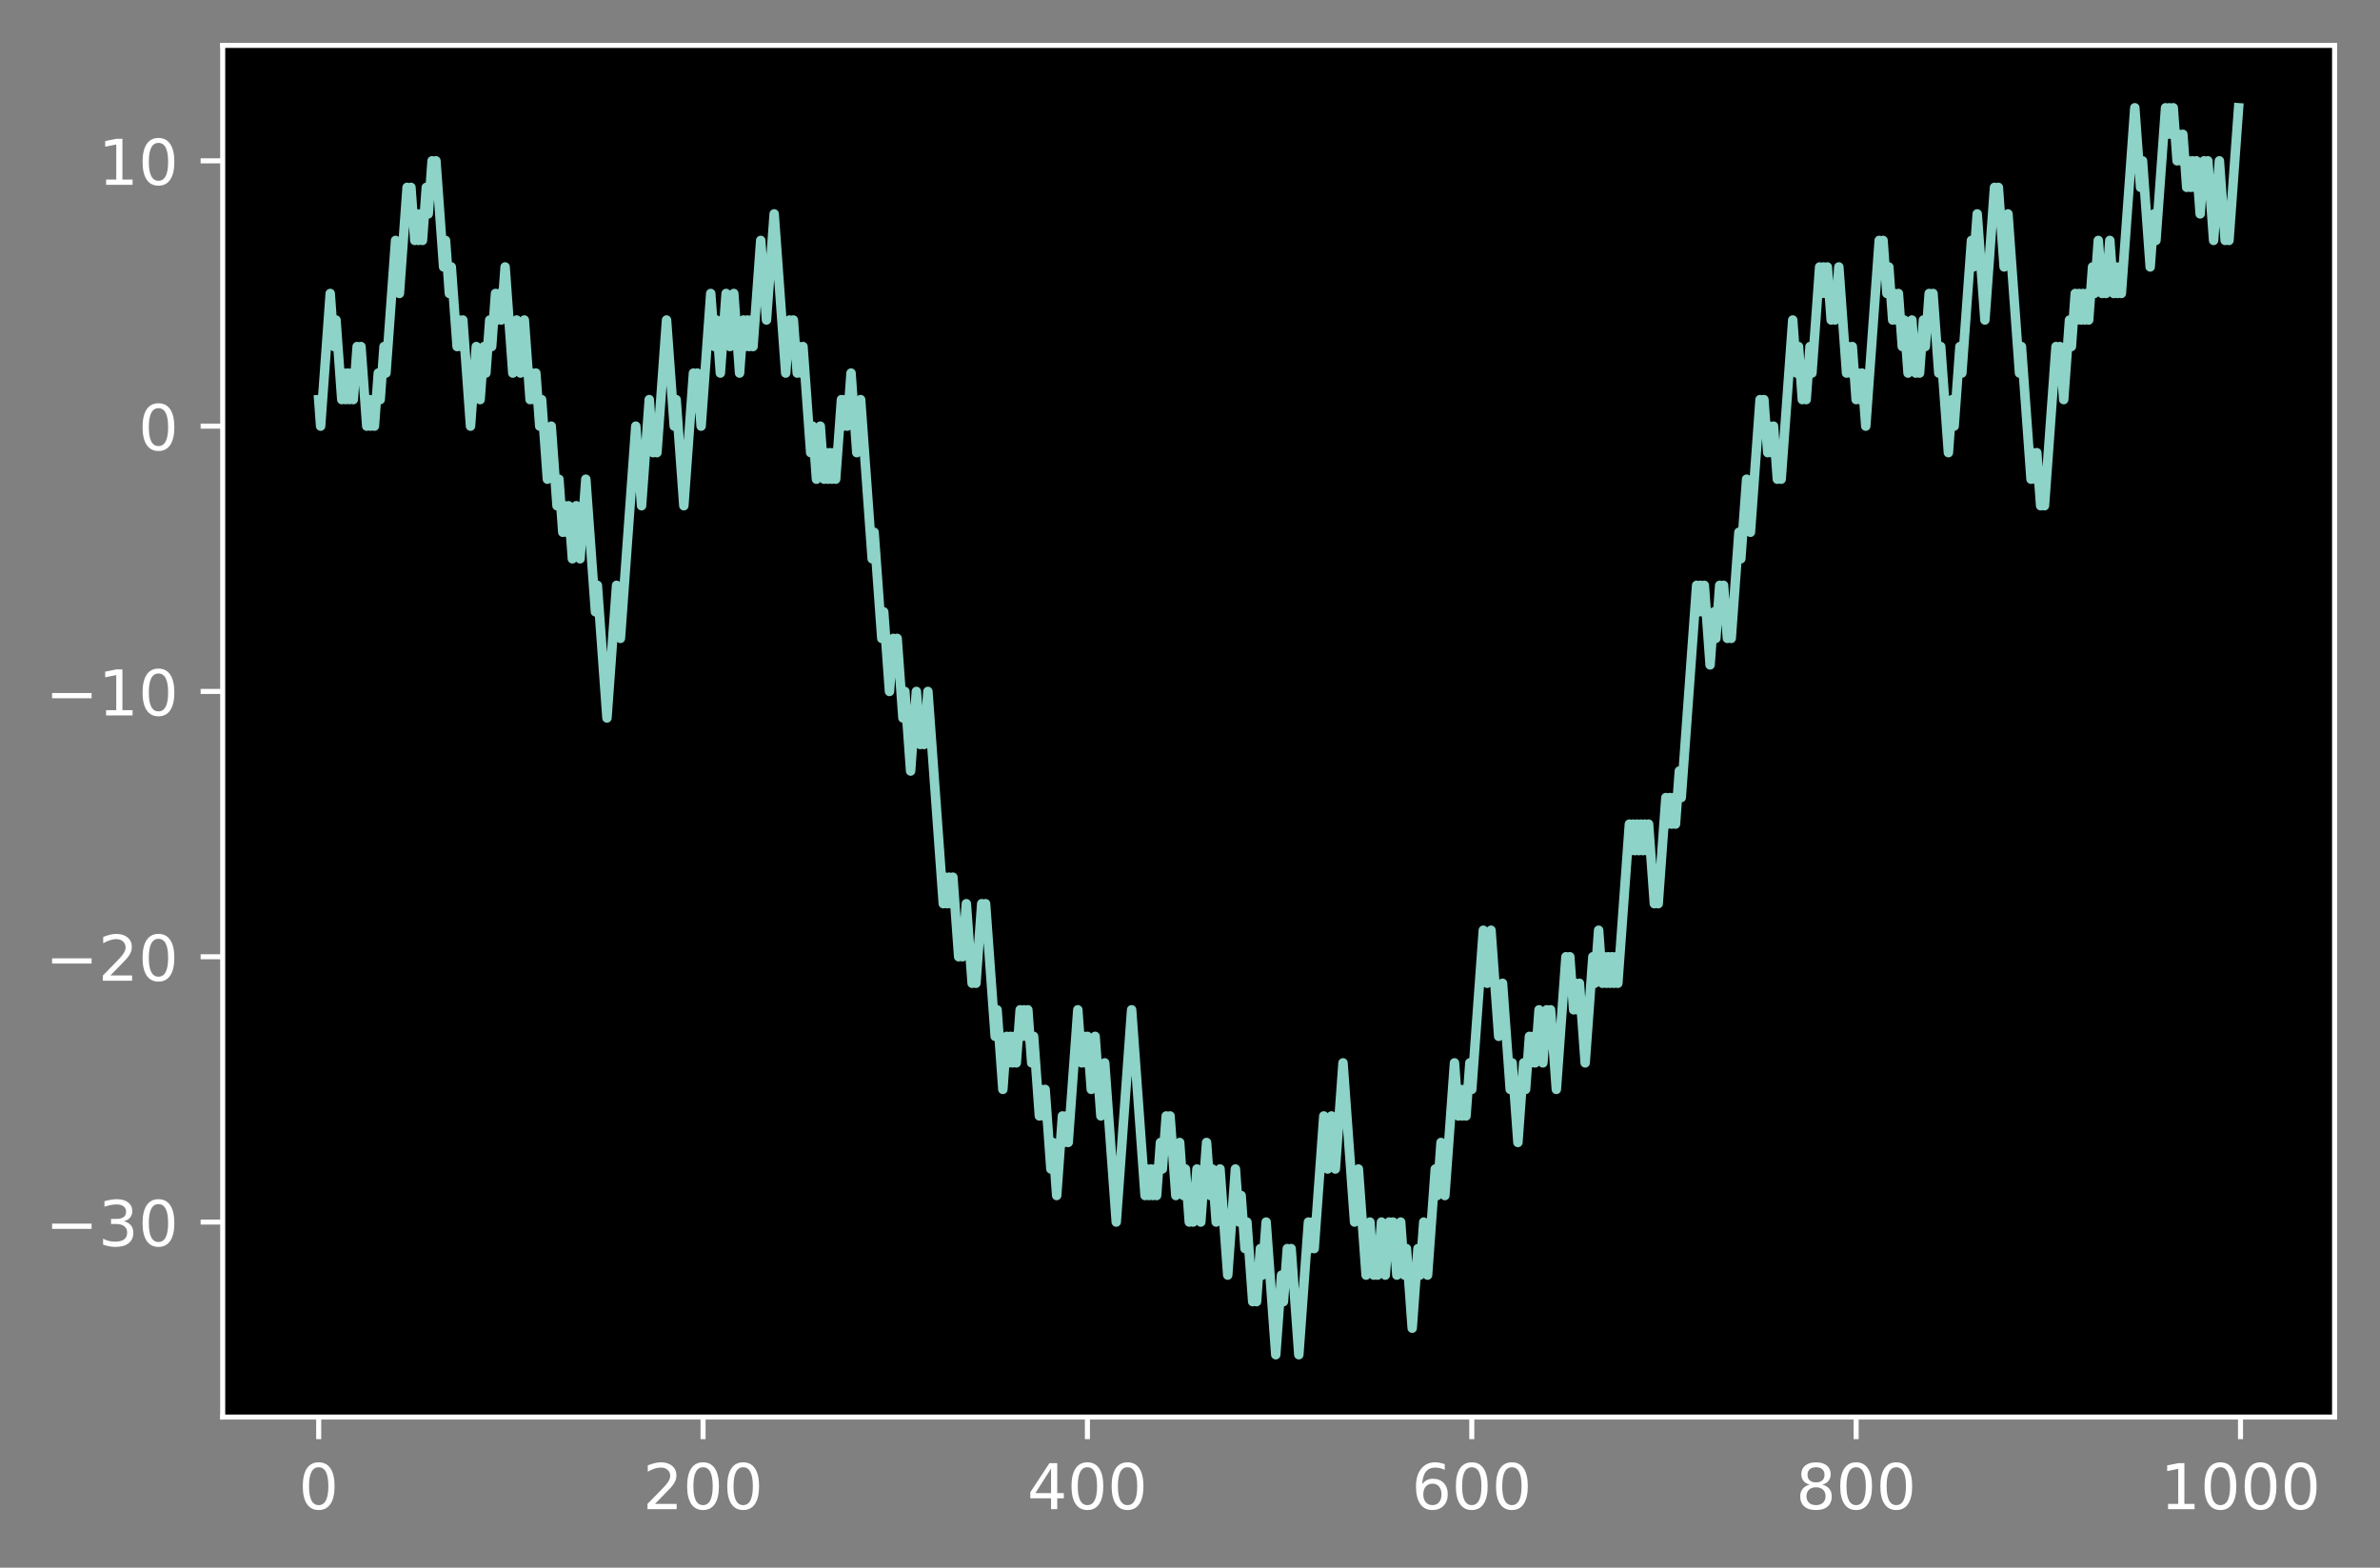 <?xml version="1.0" encoding="utf-8" standalone="no"?>
<!DOCTYPE svg PUBLIC "-//W3C//DTD SVG 1.1//EN"
  "http://www.w3.org/Graphics/SVG/1.1/DTD/svg11.dtd">
<!-- Created with matplotlib (https://matplotlib.org/) -->
<svg height="248.518pt" version="1.1" viewBox="0 0 377.305 248.518" width="377.305pt" xmlns="http://www.w3.org/2000/svg" xmlns:xlink="http://www.w3.org/1999/xlink">
 <rect x="0" y="0" width="377.305" height="248.518" fill="#808080" stroke="none"/>
 <defs>
  <style type="text/css">
*{stroke-linecap:butt;stroke-linejoin:round;}
  </style>
 </defs>
 <g id="figure_1">
  <g id="patch_1">
   <path d="M 0 248.518 
L 377.305 248.518 
L 377.305 0 
L 0 0 
z
" style="fill:none;"/>
  </g>
  <g id="axes_1">
   <g id="patch_2">
    <path d="M 35.305 224.64 
L 370.105 224.64 
L 370.105 7.2 
L 35.305 7.2 
z
"/>
   </g>
   <g id="matplotlib.axis_1">
    <g id="xtick_1">
     <g id="line2d_1">
      <defs>
       <path d="M 0 0 
L 0 3.5 
" id="m1e1776fb68" style="stroke:#ffffff;stroke-width:0.8;"/>
      </defs>
      <g>
       <use style="fill:#ffffff;stroke:#ffffff;stroke-width:0.8;" x="50.523" xlink:href="#m1e1776fb68" y="224.64"/>
      </g>
     </g>
     <g id="text_1">
      <!-- 0 -->
      <defs>
       <path d="M 31.781 66.406 
Q 24.172 66.406 20.328 58.906 
Q 16.5 51.422 16.5 36.375 
Q 16.5 21.391 20.328 13.891 
Q 24.172 6.391 31.781 6.391 
Q 39.453 6.391 43.281 13.891 
Q 47.125 21.391 47.125 36.375 
Q 47.125 51.422 43.281 58.906 
Q 39.453 66.406 31.781 66.406 
z
M 31.781 74.219 
Q 44.047 74.219 50.516 64.516 
Q 56.984 54.828 56.984 36.375 
Q 56.984 17.969 50.516 8.266 
Q 44.047 -1.422 31.781 -1.422 
Q 19.531 -1.422 13.062 8.266 
Q 6.594 17.969 6.594 36.375 
Q 6.594 54.828 13.062 64.516 
Q 19.531 74.219 31.781 74.219 
z
" id="DejaVuSans-48"/>
      </defs>
      <g style="fill:#ffffff;" transform="translate(47.342 239.238)scale(0.1 -0.1)">
       <use xlink:href="#DejaVuSans-48"/>
      </g>
     </g>
    </g>
    <g id="xtick_2">
     <g id="line2d_2">
      <g>
       <use style="fill:#ffffff;stroke:#ffffff;stroke-width:0.8;" x="111.457" xlink:href="#m1e1776fb68" y="224.64"/>
      </g>
     </g>
     <g id="text_2">
      <!-- 200 -->
      <defs>
       <path d="M 19.188 8.297 
L 53.609 8.297 
L 53.609 0 
L 7.328 0 
L 7.328 8.297 
Q 12.938 14.109 22.625 23.891 
Q 32.328 33.688 34.812 36.531 
Q 39.547 41.844 41.422 45.531 
Q 43.312 49.219 43.312 52.781 
Q 43.312 58.594 39.234 62.25 
Q 35.156 65.922 28.609 65.922 
Q 23.969 65.922 18.812 64.312 
Q 13.672 62.703 7.812 59.422 
L 7.812 69.391 
Q 13.766 71.781 18.938 73 
Q 24.125 74.219 28.422 74.219 
Q 39.75 74.219 46.484 68.547 
Q 53.219 62.891 53.219 53.422 
Q 53.219 48.922 51.531 44.891 
Q 49.859 40.875 45.406 35.406 
Q 44.188 33.984 37.641 27.219 
Q 31.109 20.453 19.188 8.297 
z
" id="DejaVuSans-50"/>
      </defs>
      <g style="fill:#ffffff;" transform="translate(101.913 239.238)scale(0.1 -0.1)">
       <use xlink:href="#DejaVuSans-50"/>
       <use x="63.623" xlink:href="#DejaVuSans-48"/>
       <use x="127.246" xlink:href="#DejaVuSans-48"/>
      </g>
     </g>
    </g>
    <g id="xtick_3">
     <g id="line2d_3">
      <g>
       <use style="fill:#ffffff;stroke:#ffffff;stroke-width:0.8;" x="172.39" xlink:href="#m1e1776fb68" y="224.64"/>
      </g>
     </g>
     <g id="text_3">
      <!-- 400 -->
      <defs>
       <path d="M 37.797 64.312 
L 12.891 25.391 
L 37.797 25.391 
z
M 35.203 72.906 
L 47.609 72.906 
L 47.609 25.391 
L 58.016 25.391 
L 58.016 17.188 
L 47.609 17.188 
L 47.609 0 
L 37.797 0 
L 37.797 17.188 
L 4.891 17.188 
L 4.891 26.703 
z
" id="DejaVuSans-52"/>
      </defs>
      <g style="fill:#ffffff;" transform="translate(162.846 239.238)scale(0.1 -0.1)">
       <use xlink:href="#DejaVuSans-52"/>
       <use x="63.623" xlink:href="#DejaVuSans-48"/>
       <use x="127.246" xlink:href="#DejaVuSans-48"/>
      </g>
     </g>
    </g>
    <g id="xtick_4">
     <g id="line2d_4">
      <g>
       <use style="fill:#ffffff;stroke:#ffffff;stroke-width:0.8;" x="233.324" xlink:href="#m1e1776fb68" y="224.64"/>
      </g>
     </g>
     <g id="text_4">
      <!-- 600 -->
      <defs>
       <path d="M 33.016 40.375 
Q 26.375 40.375 22.484 35.828 
Q 18.609 31.297 18.609 23.391 
Q 18.609 15.531 22.484 10.953 
Q 26.375 6.391 33.016 6.391 
Q 39.656 6.391 43.531 10.953 
Q 47.406 15.531 47.406 23.391 
Q 47.406 31.297 43.531 35.828 
Q 39.656 40.375 33.016 40.375 
z
M 52.594 71.297 
L 52.594 62.312 
Q 48.875 64.062 45.094 64.984 
Q 41.312 65.922 37.594 65.922 
Q 27.828 65.922 22.672 59.328 
Q 17.531 52.734 16.797 39.406 
Q 19.672 43.656 24.016 45.922 
Q 28.375 48.188 33.594 48.188 
Q 44.578 48.188 50.953 41.516 
Q 57.328 34.859 57.328 23.391 
Q 57.328 12.156 50.688 5.359 
Q 44.047 -1.422 33.016 -1.422 
Q 20.359 -1.422 13.672 8.266 
Q 6.984 17.969 6.984 36.375 
Q 6.984 53.656 15.188 63.938 
Q 23.391 74.219 37.203 74.219 
Q 40.922 74.219 44.703 73.484 
Q 48.484 72.75 52.594 71.297 
z
" id="DejaVuSans-54"/>
      </defs>
      <g style="fill:#ffffff;" transform="translate(223.78 239.238)scale(0.1 -0.1)">
       <use xlink:href="#DejaVuSans-54"/>
       <use x="63.623" xlink:href="#DejaVuSans-48"/>
       <use x="127.246" xlink:href="#DejaVuSans-48"/>
      </g>
     </g>
    </g>
    <g id="xtick_5">
     <g id="line2d_5">
      <g>
       <use style="fill:#ffffff;stroke:#ffffff;stroke-width:0.8;" x="294.258" xlink:href="#m1e1776fb68" y="224.64"/>
      </g>
     </g>
     <g id="text_5">
      <!-- 800 -->
      <defs>
       <path d="M 31.781 34.625 
Q 24.75 34.625 20.719 30.859 
Q 16.703 27.094 16.703 20.516 
Q 16.703 13.922 20.719 10.156 
Q 24.75 6.391 31.781 6.391 
Q 38.812 6.391 42.859 10.172 
Q 46.922 13.969 46.922 20.516 
Q 46.922 27.094 42.891 30.859 
Q 38.875 34.625 31.781 34.625 
z
M 21.922 38.812 
Q 15.578 40.375 12.031 44.719 
Q 8.5 49.078 8.5 55.328 
Q 8.5 64.062 14.719 69.141 
Q 20.953 74.219 31.781 74.219 
Q 42.672 74.219 48.875 69.141 
Q 55.078 64.062 55.078 55.328 
Q 55.078 49.078 51.531 44.719 
Q 48 40.375 41.703 38.812 
Q 48.828 37.156 52.797 32.312 
Q 56.781 27.484 56.781 20.516 
Q 56.781 9.906 50.312 4.234 
Q 43.844 -1.422 31.781 -1.422 
Q 19.734 -1.422 13.25 4.234 
Q 6.781 9.906 6.781 20.516 
Q 6.781 27.484 10.781 32.312 
Q 14.797 37.156 21.922 38.812 
z
M 18.312 54.391 
Q 18.312 48.734 21.844 45.562 
Q 25.391 42.391 31.781 42.391 
Q 38.141 42.391 41.719 45.562 
Q 45.312 48.734 45.312 54.391 
Q 45.312 60.062 41.719 63.234 
Q 38.141 66.406 31.781 66.406 
Q 25.391 66.406 21.844 63.234 
Q 18.312 60.062 18.312 54.391 
z
" id="DejaVuSans-56"/>
      </defs>
      <g style="fill:#ffffff;" transform="translate(284.714 239.238)scale(0.1 -0.1)">
       <use xlink:href="#DejaVuSans-56"/>
       <use x="63.623" xlink:href="#DejaVuSans-48"/>
       <use x="127.246" xlink:href="#DejaVuSans-48"/>
      </g>
     </g>
    </g>
    <g id="xtick_6">
     <g id="line2d_6">
      <g>
       <use style="fill:#ffffff;stroke:#ffffff;stroke-width:0.8;" x="355.191" xlink:href="#m1e1776fb68" y="224.64"/>
      </g>
     </g>
     <g id="text_6">
      <!-- 1000 -->
      <defs>
       <path d="M 12.406 8.297 
L 28.516 8.297 
L 28.516 63.922 
L 10.984 60.406 
L 10.984 69.391 
L 28.422 72.906 
L 38.281 72.906 
L 38.281 8.297 
L 54.391 8.297 
L 54.391 0 
L 12.406 0 
z
" id="DejaVuSans-49"/>
      </defs>
      <g style="fill:#ffffff;" transform="translate(342.466 239.238)scale(0.1 -0.1)">
       <use xlink:href="#DejaVuSans-49"/>
       <use x="63.623" xlink:href="#DejaVuSans-48"/>
       <use x="127.246" xlink:href="#DejaVuSans-48"/>
       <use x="190.869" xlink:href="#DejaVuSans-48"/>
      </g>
     </g>
    </g>
   </g>
   <g id="matplotlib.axis_2">
    <g id="ytick_1">
     <g id="line2d_7">
      <defs>
       <path d="M 0 0 
L -3.5 0 
" id="m64f6e9555e" style="stroke:#ffffff;stroke-width:0.8;"/>
      </defs>
      <g>
       <use style="fill:#ffffff;stroke:#ffffff;stroke-width:0.8;" x="35.305" xlink:href="#m64f6e9555e" y="193.727"/>
      </g>
     </g>
     <g id="text_7">
      <!-- −30 -->
      <defs>
       <path d="M 10.594 35.5 
L 73.188 35.5 
L 73.188 27.203 
L 10.594 27.203 
z
" id="DejaVuSans-8722"/>
       <path d="M 40.578 39.312 
Q 47.656 37.797 51.625 33 
Q 55.609 28.219 55.609 21.188 
Q 55.609 10.406 48.188 4.484 
Q 40.766 -1.422 27.094 -1.422 
Q 22.516 -1.422 17.656 -0.516 
Q 12.797 0.391 7.625 2.203 
L 7.625 11.719 
Q 11.719 9.328 16.594 8.109 
Q 21.484 6.891 26.812 6.891 
Q 36.078 6.891 40.938 10.547 
Q 45.797 14.203 45.797 21.188 
Q 45.797 27.641 41.281 31.266 
Q 36.766 34.906 28.719 34.906 
L 20.219 34.906 
L 20.219 43.016 
L 29.109 43.016 
Q 36.375 43.016 40.234 45.922 
Q 44.094 48.828 44.094 54.297 
Q 44.094 59.906 40.109 62.906 
Q 36.141 65.922 28.719 65.922 
Q 24.656 65.922 20.016 65.031 
Q 15.375 64.156 9.812 62.312 
L 9.812 71.094 
Q 15.438 72.656 20.344 73.438 
Q 25.25 74.219 29.594 74.219 
Q 40.828 74.219 47.359 69.109 
Q 53.906 64.016 53.906 55.328 
Q 53.906 49.266 50.438 45.094 
Q 46.969 40.922 40.578 39.312 
z
" id="DejaVuSans-51"/>
      </defs>
      <g style="fill:#ffffff;" transform="translate(7.2 197.527)scale(0.1 -0.1)">
       <use xlink:href="#DejaVuSans-8722"/>
       <use x="83.789" xlink:href="#DejaVuSans-51"/>
       <use x="147.412" xlink:href="#DejaVuSans-48"/>
      </g>
     </g>
    </g>
    <g id="ytick_2">
     <g id="line2d_8">
      <g>
       <use style="fill:#ffffff;stroke:#ffffff;stroke-width:0.8;" x="35.305" xlink:href="#m64f6e9555e" y="151.669"/>
      </g>
     </g>
     <g id="text_8">
      <!-- −20 -->
      <g style="fill:#ffffff;" transform="translate(7.2 155.469)scale(0.1 -0.1)">
       <use xlink:href="#DejaVuSans-8722"/>
       <use x="83.789" xlink:href="#DejaVuSans-50"/>
       <use x="147.412" xlink:href="#DejaVuSans-48"/>
      </g>
     </g>
    </g>
    <g id="ytick_3">
     <g id="line2d_9">
      <g>
       <use style="fill:#ffffff;stroke:#ffffff;stroke-width:0.8;" x="35.305" xlink:href="#m64f6e9555e" y="109.611"/>
      </g>
     </g>
     <g id="text_9">
      <!-- −10 -->
      <g style="fill:#ffffff;" transform="translate(7.2 113.411)scale(0.1 -0.1)">
       <use xlink:href="#DejaVuSans-8722"/>
       <use x="83.789" xlink:href="#DejaVuSans-49"/>
       <use x="147.412" xlink:href="#DejaVuSans-48"/>
      </g>
     </g>
    </g>
    <g id="ytick_4">
     <g id="line2d_10">
      <g>
       <use style="fill:#ffffff;stroke:#ffffff;stroke-width:0.8;" x="35.305" xlink:href="#m64f6e9555e" y="67.553"/>
      </g>
     </g>
     <g id="text_10">
      <!-- 0 -->
      <g style="fill:#ffffff;" transform="translate(21.942 71.352)scale(0.1 -0.1)">
       <use xlink:href="#DejaVuSans-48"/>
      </g>
     </g>
    </g>
    <g id="ytick_5">
     <g id="line2d_11">
      <g>
       <use style="fill:#ffffff;stroke:#ffffff;stroke-width:0.8;" x="35.305" xlink:href="#m64f6e9555e" y="25.495"/>
      </g>
     </g>
     <g id="text_11">
      <!-- 10 -->
      <g style="fill:#ffffff;" transform="translate(15.58 29.294)scale(0.1 -0.1)">
       <use xlink:href="#DejaVuSans-49"/>
       <use x="63.623" xlink:href="#DejaVuSans-48"/>
      </g>
     </g>
    </g>
   </g>
   <g id="line2d_12">
    <path clip-path="url(#p73952db492)" d="M 50.523 63.347 
L 50.828 67.553 
L 52.351 46.524 
L 52.96 54.936 
L 53.265 50.73 
L 54.179 63.347 
L 54.484 59.142 
L 54.788 63.347 
L 55.093 59.142 
L 55.398 63.347 
L 55.702 59.142 
L 56.007 63.347 
L 56.616 54.936 
L 56.921 59.142 
L 57.226 54.936 
L 58.14 67.553 
L 58.444 63.347 
L 58.749 67.553 
L 59.054 63.347 
L 59.358 67.553 
L 59.968 59.142 
L 60.272 63.347 
L 60.882 54.936 
L 61.186 59.142 
L 62.71 38.113 
L 63.319 46.524 
L 64.538 29.701 
L 64.842 33.907 
L 65.147 29.701 
L 65.756 38.113 
L 66.061 33.907 
L 66.366 38.113 
L 66.67 33.907 
L 66.975 38.113 
L 67.584 29.701 
L 67.889 33.907 
L 68.498 25.495 
L 68.803 29.701 
L 69.108 25.495 
L 70.326 42.318 
L 70.631 38.113 
L 71.24 46.524 
L 71.545 42.318 
L 72.459 54.936 
L 72.764 50.73 
L 73.068 54.936 
L 73.373 50.73 
L 74.592 67.553 
L 75.506 54.936 
L 76.115 63.347 
L 76.724 54.936 
L 77.029 59.142 
L 77.638 50.73 
L 77.943 54.936 
L 78.552 46.524 
L 78.857 50.73 
L 79.162 46.524 
L 79.466 50.73 
L 80.076 42.318 
L 81.294 59.142 
L 81.904 50.73 
L 82.513 59.142 
L 83.122 50.73 
L 84.036 63.347 
L 84.341 59.142 
L 84.646 63.347 
L 84.95 59.142 
L 85.56 67.553 
L 85.864 63.347 
L 86.778 75.965 
L 87.388 67.553 
L 88.302 80.171 
L 88.606 75.965 
L 89.216 84.376 
L 89.52 80.171 
L 89.825 84.376 
L 90.13 80.171 
L 90.739 88.582 
L 91.348 80.171 
L 91.958 88.582 
L 92.872 75.965 
L 94.395 96.994 
L 94.7 92.788 
L 96.223 113.817 
L 97.746 92.788 
L 98.356 101.2 
L 100.793 67.553 
L 101.707 80.171 
L 102.926 63.347 
L 103.535 71.759 
L 103.84 67.553 
L 104.144 71.759 
L 105.668 50.73 
L 106.887 67.553 
L 107.191 63.347 
L 108.41 80.171 
L 109.933 59.142 
L 110.238 63.347 
L 110.543 59.142 
L 111.152 67.553 
L 112.675 46.524 
L 113.285 54.936 
L 113.589 50.73 
L 114.199 59.142 
L 115.113 46.524 
L 115.722 54.936 
L 116.331 46.524 
L 117.245 59.142 
L 117.855 50.73 
L 118.159 54.936 
L 118.464 50.73 
L 118.769 54.936 
L 119.073 50.73 
L 119.378 54.936 
L 120.597 38.113 
L 121.511 50.73 
L 122.729 33.907 
L 124.557 59.142 
L 125.167 50.73 
L 125.471 54.936 
L 125.776 50.73 
L 126.385 59.142 
L 126.69 54.936 
L 126.995 59.142 
L 127.299 54.936 
L 128.518 71.759 
L 128.823 67.553 
L 129.432 75.965 
L 130.041 67.553 
L 130.651 75.965 
L 130.955 71.759 
L 131.26 75.965 
L 131.565 71.759 
L 131.869 75.965 
L 132.174 71.759 
L 132.479 75.965 
L 133.393 63.347 
L 133.697 67.553 
L 134.002 63.347 
L 134.307 67.553 
L 134.916 59.142 
L 135.83 71.759 
L 136.439 63.347 
L 138.267 88.582 
L 138.572 84.376 
L 139.791 101.2 
L 140.095 96.994 
L 141.009 109.611 
L 141.619 101.2 
L 141.923 105.405 
L 142.228 101.2 
L 143.142 113.817 
L 143.447 109.611 
L 144.361 122.229 
L 145.275 109.611 
L 145.884 118.023 
L 146.189 113.817 
L 146.493 118.023 
L 147.103 109.611 
L 149.54 143.258 
L 149.845 139.052 
L 150.149 143.258 
L 150.454 139.052 
L 150.759 143.258 
L 151.063 139.052 
L 151.977 151.669 
L 152.282 147.464 
L 152.587 151.669 
L 153.196 143.258 
L 154.11 155.875 
L 154.415 151.669 
L 154.719 155.875 
L 155.633 143.258 
L 155.938 147.464 
L 156.243 143.258 
L 157.766 164.287 
L 158.071 160.081 
L 158.985 172.698 
L 159.594 164.287 
L 159.899 168.493 
L 160.203 164.287 
L 160.508 168.493 
L 160.813 164.287 
L 161.117 168.493 
L 161.727 160.081 
L 162.031 164.287 
L 162.336 160.081 
L 162.641 164.287 
L 162.945 160.081 
L 163.555 168.493 
L 163.859 164.287 
L 164.773 176.904 
L 165.078 172.698 
L 165.383 176.904 
L 165.687 172.698 
L 166.601 185.316 
L 166.906 181.11 
L 167.515 189.522 
L 168.43 176.904 
L 168.734 181.11 
L 169.039 176.904 
L 169.344 181.11 
L 170.867 160.081 
L 171.476 168.493 
L 171.781 164.287 
L 172.086 168.493 
L 172.39 164.287 
L 173 172.698 
L 173.609 164.287 
L 174.523 176.904 
L 175.132 168.493 
L 176.96 193.727 
L 179.398 160.081 
L 181.53 189.522 
L 181.835 185.316 
L 182.14 189.522 
L 182.444 185.316 
L 182.749 189.522 
L 183.054 185.316 
L 183.358 189.522 
L 183.968 181.11 
L 184.272 185.316 
L 184.882 176.904 
L 185.186 181.11 
L 185.491 176.904 
L 186.405 189.522 
L 187.014 181.11 
L 187.624 189.522 
L 187.928 185.316 
L 188.538 193.727 
L 188.842 189.522 
L 189.147 193.727 
L 189.756 185.316 
L 190.366 193.727 
L 191.28 181.11 
L 191.889 189.522 
L 192.194 185.316 
L 192.803 193.727 
L 193.412 185.316 
L 194.631 202.139 
L 195.85 185.316 
L 196.459 193.727 
L 196.764 189.522 
L 197.373 197.933 
L 197.678 193.727 
L 198.592 206.345 
L 198.896 202.139 
L 199.201 206.345 
L 199.81 197.933 
L 200.115 202.139 
L 200.724 193.727 
L 202.248 214.756 
L 203.162 202.139 
L 203.466 206.345 
L 204.076 197.933 
L 204.38 202.139 
L 204.685 197.933 
L 205.904 214.756 
L 207.427 193.727 
L 207.732 197.933 
L 208.036 193.727 
L 208.341 197.933 
L 209.864 176.904 
L 210.474 185.316 
L 211.083 176.904 
L 211.692 185.316 
L 212.911 168.493 
L 214.739 193.727 
L 215.348 185.316 
L 216.567 202.139 
L 217.176 193.727 
L 217.786 202.139 
L 218.09 197.933 
L 218.395 202.139 
L 219.004 193.727 
L 219.614 202.139 
L 220.223 193.727 
L 220.528 197.933 
L 220.832 193.727 
L 221.442 202.139 
L 222.051 193.727 
L 222.66 202.139 
L 222.965 197.933 
L 223.879 210.551 
L 224.793 197.933 
L 225.098 202.139 
L 225.707 193.727 
L 226.316 202.139 
L 227.535 185.316 
L 227.84 189.522 
L 228.449 181.11 
L 229.058 189.522 
L 230.582 168.493 
L 231.191 176.904 
L 231.496 172.698 
L 231.801 176.904 
L 232.105 172.698 
L 232.41 176.904 
L 233.019 168.493 
L 233.324 172.698 
L 235.152 147.464 
L 235.761 155.875 
L 236.371 147.464 
L 237.589 164.287 
L 238.199 155.875 
L 239.417 172.698 
L 239.722 168.493 
L 240.636 181.11 
L 241.55 168.493 
L 241.855 172.698 
L 242.464 164.287 
L 242.769 168.493 
L 243.073 164.287 
L 243.378 168.493 
L 243.987 160.081 
L 244.597 168.493 
L 245.206 160.081 
L 245.511 164.287 
L 245.815 160.081 
L 246.729 172.698 
L 248.253 151.669 
L 248.557 155.875 
L 248.862 151.669 
L 249.471 160.081 
L 249.776 155.875 
L 250.081 160.081 
L 250.385 155.875 
L 251.299 168.493 
L 252.518 151.669 
L 252.823 155.875 
L 253.432 147.464 
L 254.041 155.875 
L 254.346 151.669 
L 254.651 155.875 
L 254.955 151.669 
L 255.26 155.875 
L 255.565 151.669 
L 255.869 155.875 
L 256.174 151.669 
L 256.479 155.875 
L 258.307 130.64 
L 258.611 134.846 
L 258.916 130.64 
L 259.221 134.846 
L 259.525 130.64 
L 259.83 134.846 
L 260.135 130.64 
L 260.439 134.846 
L 260.744 130.64 
L 261.049 134.846 
L 261.353 130.64 
L 262.267 143.258 
L 262.572 139.052 
L 262.877 143.258 
L 264.095 126.435 
L 264.4 130.64 
L 264.705 126.435 
L 265.009 130.64 
L 265.314 126.435 
L 265.619 130.64 
L 266.228 122.229 
L 266.533 126.435 
L 268.97 92.788 
L 269.275 96.994 
L 269.579 92.788 
L 269.884 96.994 
L 270.189 92.788 
L 271.103 105.405 
L 271.712 96.994 
L 272.017 101.2 
L 272.626 92.788 
L 272.931 96.994 
L 273.235 92.788 
L 273.845 101.2 
L 274.149 96.994 
L 274.454 101.2 
L 275.673 84.376 
L 275.977 88.582 
L 276.891 75.965 
L 277.501 84.376 
L 279.024 63.347 
L 279.329 67.553 
L 279.633 63.347 
L 280.243 71.759 
L 280.547 67.553 
L 280.852 71.759 
L 281.157 67.553 
L 281.766 75.965 
L 282.071 71.759 
L 282.375 75.965 
L 284.203 50.73 
L 284.813 59.142 
L 285.117 54.936 
L 285.727 63.347 
L 286.031 59.142 
L 286.336 63.347 
L 286.945 54.936 
L 287.25 59.142 
L 288.469 42.318 
L 288.773 46.524 
L 289.078 42.318 
L 289.383 46.524 
L 289.687 42.318 
L 290.297 50.73 
L 290.601 46.524 
L 290.906 50.73 
L 291.515 42.318 
L 292.734 59.142 
L 293.039 54.936 
L 293.344 59.142 
L 293.648 54.936 
L 294.258 63.347 
L 294.562 59.142 
L 294.867 63.347 
L 295.172 59.142 
L 295.781 67.553 
L 297.914 38.113 
L 298.218 42.318 
L 298.523 38.113 
L 299.132 46.524 
L 299.437 42.318 
L 300.046 50.73 
L 300.351 46.524 
L 300.656 50.73 
L 300.96 46.524 
L 301.57 54.936 
L 301.874 50.73 
L 302.484 59.142 
L 303.093 50.73 
L 303.702 59.142 
L 304.007 54.936 
L 304.312 59.142 
L 304.921 50.73 
L 305.226 54.936 
L 305.835 46.524 
L 306.14 50.73 
L 306.444 46.524 
L 307.358 59.142 
L 307.663 54.936 
L 308.882 71.759 
L 309.491 63.347 
L 309.796 67.553 
L 310.71 54.936 
L 311.014 59.142 
L 312.538 38.113 
L 312.842 42.318 
L 313.452 33.907 
L 314.67 50.73 
L 316.194 29.701 
L 316.498 33.907 
L 316.803 29.701 
L 317.717 42.318 
L 318.326 33.907 
L 320.154 59.142 
L 320.459 54.936 
L 321.982 75.965 
L 322.287 71.759 
L 322.592 75.965 
L 322.896 71.759 
L 323.506 80.171 
L 323.81 75.965 
L 324.115 80.171 
L 325.943 54.936 
L 326.248 59.142 
L 326.552 54.936 
L 327.162 63.347 
L 328.076 50.73 
L 328.38 54.936 
L 328.99 46.524 
L 329.294 50.73 
L 329.599 46.524 
L 329.904 50.73 
L 330.208 46.524 
L 330.513 50.73 
L 330.818 46.524 
L 331.122 50.73 
L 331.732 42.318 
L 332.036 46.524 
L 332.646 38.113 
L 333.255 46.524 
L 333.56 42.318 
L 333.864 46.524 
L 334.474 38.113 
L 335.083 46.524 
L 335.388 42.318 
L 335.692 46.524 
L 335.997 42.318 
L 336.302 46.524 
L 338.434 17.084 
L 339.348 29.701 
L 339.653 25.495 
L 340.872 42.318 
L 341.481 33.907 
L 341.786 38.113 
L 343.309 17.084 
L 343.614 21.289 
L 343.918 17.084 
L 344.223 21.289 
L 344.528 17.084 
L 345.137 25.495 
L 345.442 21.289 
L 345.746 25.495 
L 346.051 21.289 
L 346.66 29.701 
L 346.965 25.495 
L 347.27 29.701 
L 347.574 25.495 
L 347.879 29.701 
L 348.184 25.495 
L 348.793 33.907 
L 349.402 25.495 
L 349.707 29.701 
L 350.012 25.495 
L 350.926 38.113 
L 351.84 25.495 
L 352.754 38.113 
L 353.058 33.907 
L 353.363 38.113 
L 354.887 17.084 
L 354.887 17.084 
" style="fill:none;stroke:#8dd3c7;stroke-linecap:square;stroke-width:1.5;"/>
   </g>
   <g id="patch_3">
    <path d="M 35.305 224.64 
L 35.305 7.2 
" style="fill:none;stroke:#ffffff;stroke-linecap:square;stroke-linejoin:miter;stroke-width:0.8;"/>
   </g>
   <g id="patch_4">
    <path d="M 370.105 224.64 
L 370.105 7.2 
" style="fill:none;stroke:#ffffff;stroke-linecap:square;stroke-linejoin:miter;stroke-width:0.8;"/>
   </g>
   <g id="patch_5">
    <path d="M 35.305 224.64 
L 370.105 224.64 
" style="fill:none;stroke:#ffffff;stroke-linecap:square;stroke-linejoin:miter;stroke-width:0.8;"/>
   </g>
   <g id="patch_6">
    <path d="M 35.305 7.2 
L 370.105 7.2 
" style="fill:none;stroke:#ffffff;stroke-linecap:square;stroke-linejoin:miter;stroke-width:0.8;"/>
   </g>
  </g>
 </g>
 <defs>
  <clipPath id="p73952db492">
   <rect height="217.44" width="334.8" x="35.305" y="7.2"/>
  </clipPath>
 </defs>
</svg>
